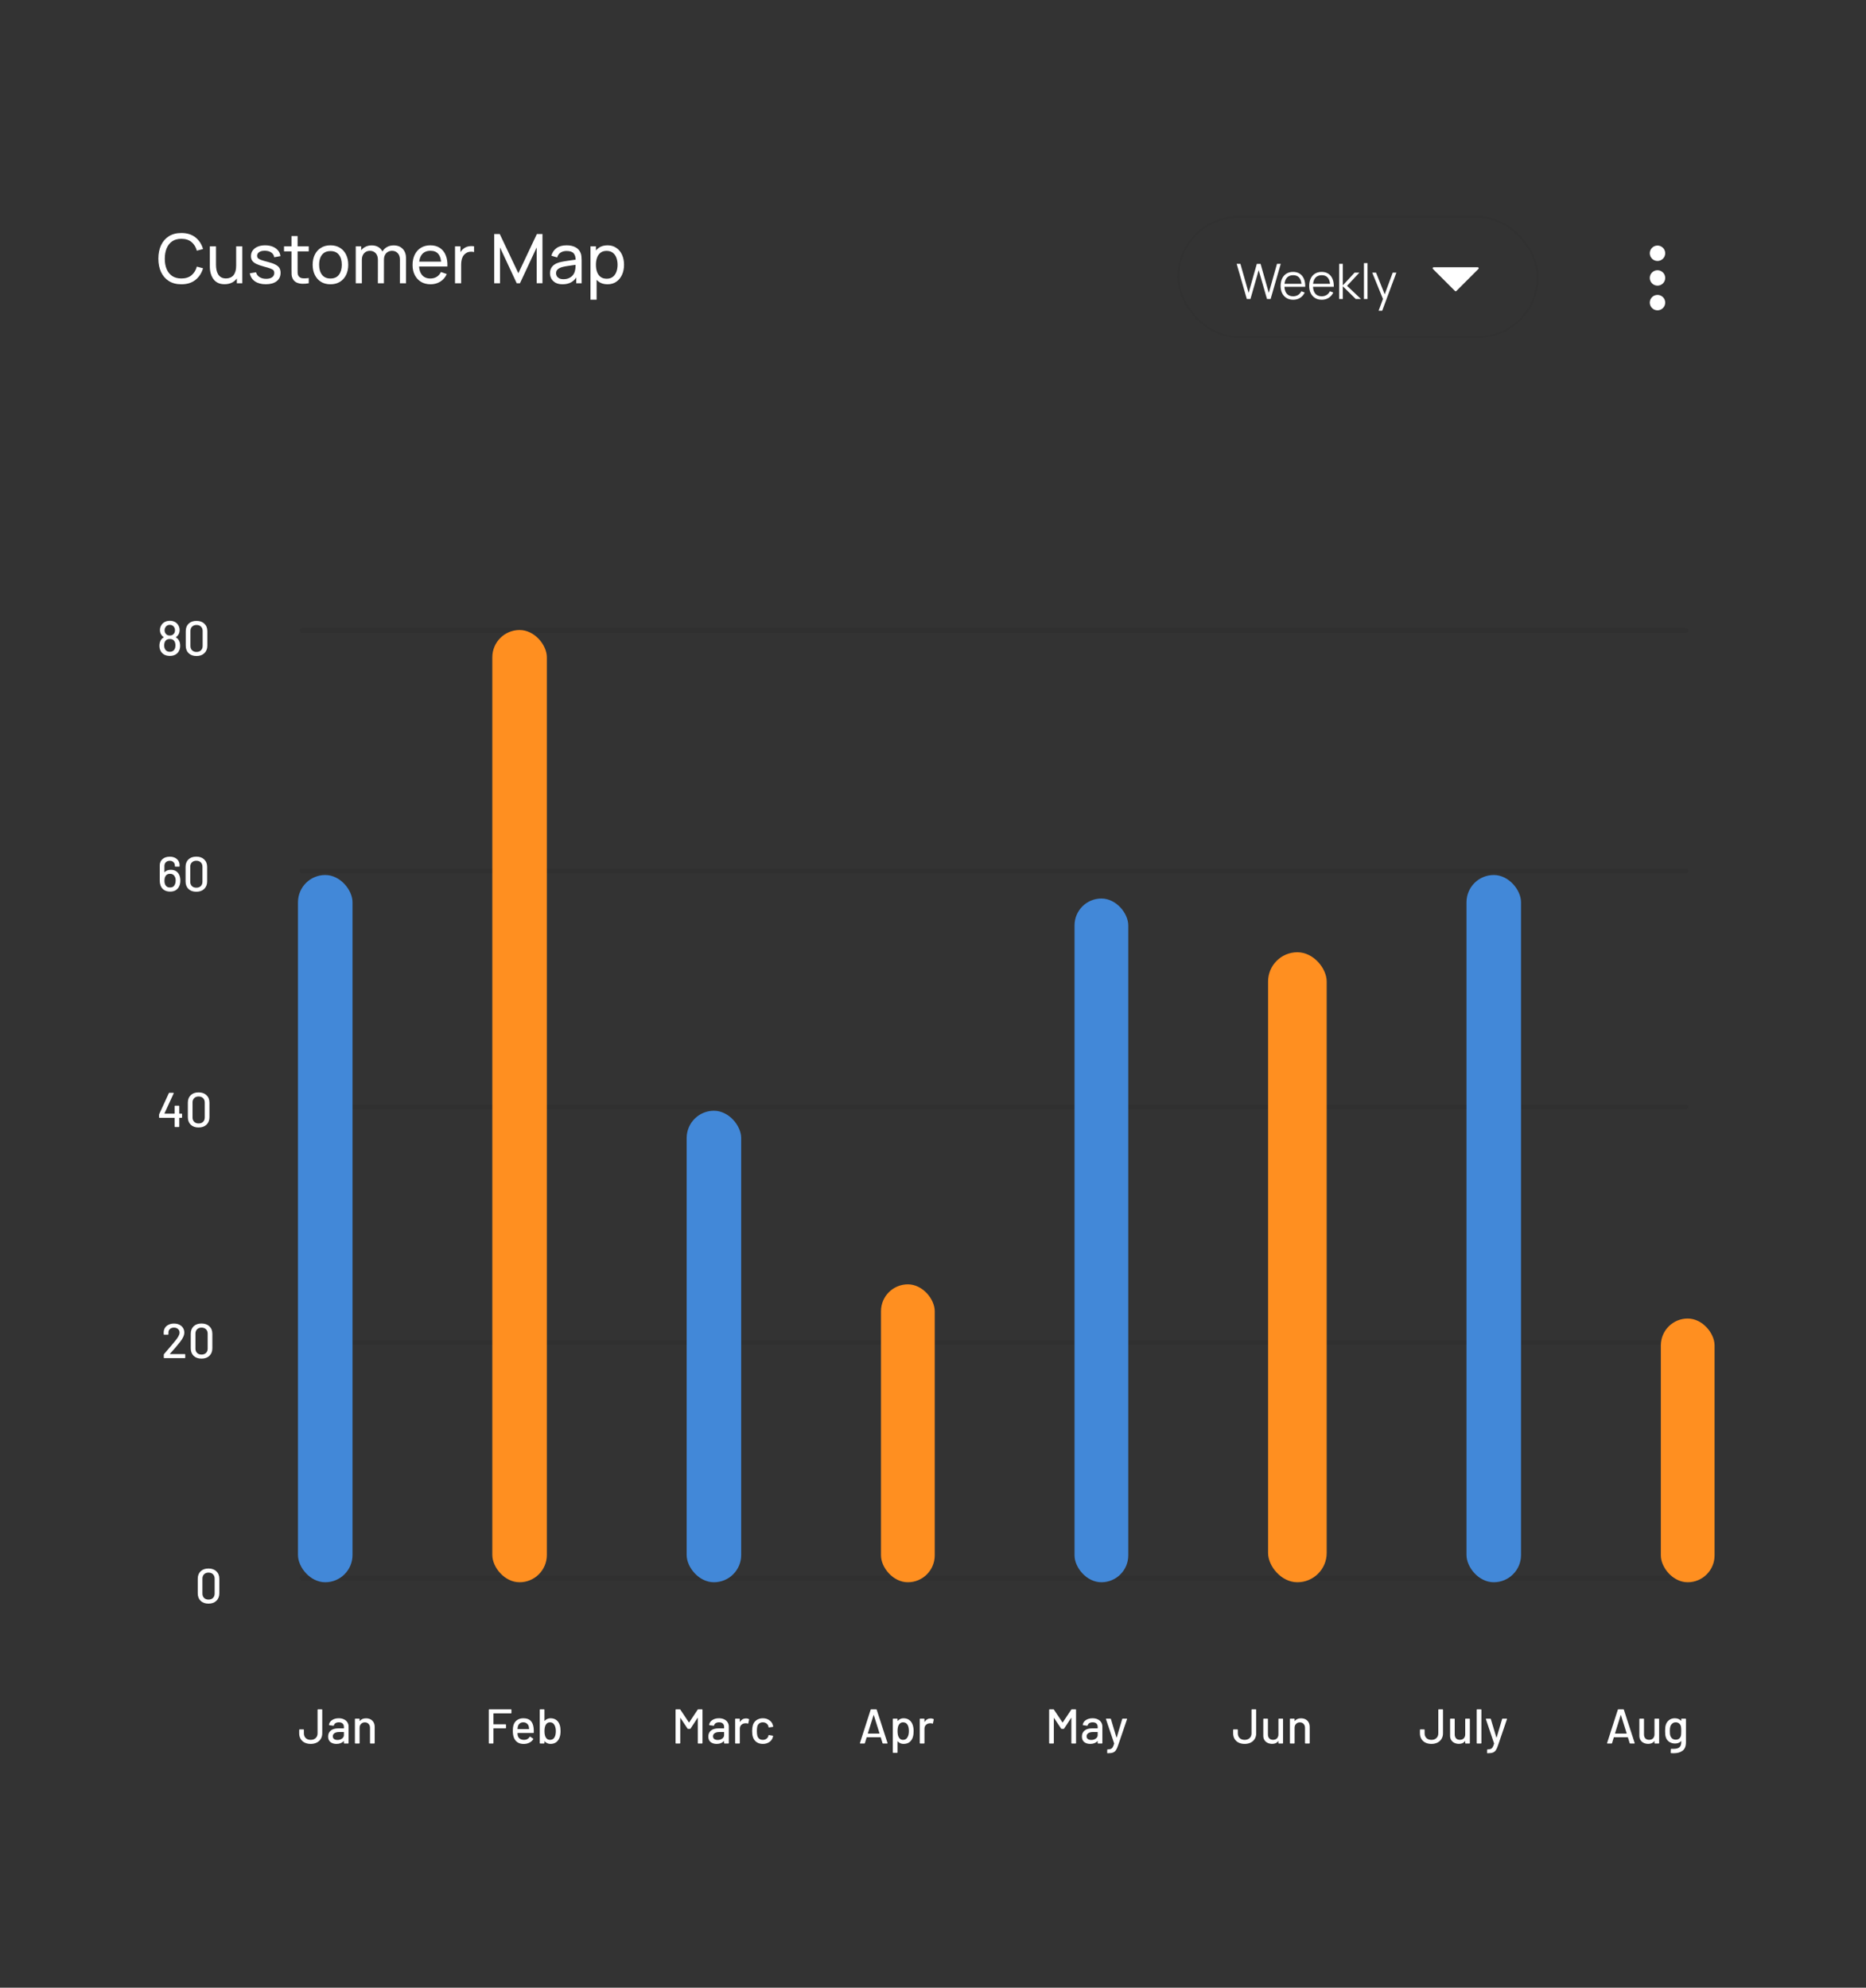 <svg width="382" height="407" viewBox="0 0 382 407" fill="none" xmlns="http://www.w3.org/2000/svg">
<rect x="0" y="0" width="382" height="407" fill="#333333" stroke="none"/>
<path d="M34.782 277.21C34.775 277.223 34.775 277.237 34.782 277.25C34.788 277.257 34.798 277.26 34.812 277.26H37.822C37.888 277.26 37.922 277.293 37.922 277.36V277.99C37.922 278.057 37.888 278.09 37.822 278.09H33.632C33.565 278.09 33.532 278.057 33.532 277.99V277.38C33.532 277.333 33.548 277.293 33.581 277.26C33.808 277 34.328 276.39 35.142 275.43L35.831 274.6C36.452 273.86 36.761 273.287 36.761 272.88C36.761 272.567 36.655 272.317 36.441 272.13C36.235 271.937 35.958 271.84 35.611 271.84C35.265 271.84 34.988 271.937 34.782 272.13C34.575 272.323 34.475 272.577 34.481 272.89V273.19C34.481 273.257 34.448 273.29 34.382 273.29H33.611C33.545 273.29 33.511 273.257 33.511 273.19V272.76C33.525 272.413 33.621 272.107 33.801 271.84C33.988 271.573 34.238 271.37 34.551 271.23C34.865 271.083 35.218 271.01 35.611 271.01C36.038 271.01 36.411 271.09 36.731 271.25C37.051 271.41 37.298 271.63 37.471 271.91C37.645 272.19 37.731 272.507 37.731 272.86C37.731 273.413 37.431 274.067 36.831 274.82C36.565 275.16 36.248 275.543 35.882 275.97C35.515 276.39 35.148 276.803 34.782 277.21ZM41.251 278.19C40.578 278.19 40.041 278 39.641 277.62C39.248 277.233 39.051 276.717 39.051 276.07V273.11C39.051 272.463 39.248 271.95 39.641 271.57C40.041 271.19 40.578 271 41.251 271C41.924 271 42.461 271.19 42.861 271.57C43.268 271.95 43.471 272.463 43.471 273.11V276.07C43.471 276.717 43.268 277.233 42.861 277.62C42.461 278 41.924 278.19 41.251 278.19ZM41.251 277.36C41.638 277.36 41.944 277.25 42.171 277.03C42.398 276.803 42.511 276.503 42.511 276.13V273.07C42.511 272.697 42.398 272.4 42.171 272.18C41.944 271.953 41.638 271.84 41.251 271.84C40.878 271.84 40.578 271.953 40.351 272.18C40.124 272.4 40.011 272.697 40.011 273.07V276.13C40.011 276.503 40.124 276.803 40.351 277.03C40.578 277.25 40.878 277.36 41.251 277.36Z" fill="white"/>
<path d="M42.682 328.355C42.008 328.355 41.472 328.165 41.072 327.785C40.678 327.398 40.482 326.882 40.482 326.235V323.275C40.482 322.628 40.678 322.115 41.072 321.735C41.472 321.355 42.008 321.165 42.682 321.165C43.355 321.165 43.892 321.355 44.292 321.735C44.698 322.115 44.902 322.628 44.902 323.275V326.235C44.902 326.882 44.698 327.398 44.292 327.785C43.892 328.165 43.355 328.355 42.682 328.355ZM42.682 327.525C43.068 327.525 43.375 327.415 43.602 327.195C43.828 326.968 43.942 326.668 43.942 326.295V323.235C43.942 322.862 43.828 322.565 43.602 322.345C43.375 322.118 43.068 322.005 42.682 322.005C42.308 322.005 42.008 322.118 41.782 322.345C41.555 322.565 41.442 322.862 41.442 323.235V326.295C41.442 326.668 41.555 326.968 41.782 327.195C42.008 327.415 42.308 327.525 42.682 327.525Z" fill="white"/>
<path d="M37.173 228.024C37.239 228.024 37.273 228.057 37.273 228.124V228.784C37.273 228.85 37.239 228.884 37.173 228.884H36.743C36.716 228.884 36.703 228.897 36.703 228.924V230.664C36.703 230.73 36.669 230.764 36.603 230.764H35.843C35.776 230.764 35.743 230.73 35.743 230.664V228.924C35.743 228.897 35.73 228.884 35.703 228.884H32.663C32.596 228.884 32.563 228.85 32.563 228.784V228.244C32.563 228.21 32.573 228.17 32.593 228.124L34.563 223.834C34.583 223.787 34.62 223.764 34.673 223.764H35.473C35.506 223.764 35.529 223.777 35.543 223.804C35.563 223.824 35.566 223.85 35.553 223.884L33.673 227.974C33.666 227.987 33.666 228 33.673 228.014C33.679 228.02 33.69 228.024 33.703 228.024H35.703C35.73 228.024 35.743 228.01 35.743 227.984V226.494C35.743 226.427 35.776 226.394 35.843 226.394H36.603C36.669 226.394 36.703 226.427 36.703 226.494V227.984C36.703 228.01 36.716 228.024 36.743 228.024H37.173ZM40.656 230.864C39.983 230.864 39.446 230.674 39.046 230.294C38.653 229.907 38.456 229.39 38.456 228.744V225.784C38.456 225.137 38.653 224.624 39.046 224.244C39.446 223.864 39.983 223.674 40.656 223.674C41.329 223.674 41.866 223.864 42.266 224.244C42.673 224.624 42.876 225.137 42.876 225.784V228.744C42.876 229.39 42.673 229.907 42.266 230.294C41.866 230.674 41.329 230.864 40.656 230.864ZM40.656 230.034C41.043 230.034 41.349 229.924 41.576 229.704C41.803 229.477 41.916 229.177 41.916 228.804V225.744C41.916 225.37 41.803 225.074 41.576 224.854C41.349 224.627 41.043 224.514 40.656 224.514C40.283 224.514 39.983 224.627 39.756 224.854C39.529 225.074 39.416 225.37 39.416 225.744V228.804C39.416 229.177 39.529 229.477 39.756 229.704C39.983 229.924 40.283 230.034 40.656 230.034Z" fill="white"/>
<path d="M36.643 179.042C36.83 179.396 36.923 179.819 36.923 180.312C36.923 180.719 36.856 181.076 36.723 181.382C36.569 181.762 36.33 182.056 36.003 182.262C35.683 182.462 35.293 182.562 34.833 182.562C34.34 182.562 33.919 182.449 33.573 182.222C33.233 181.996 32.993 181.676 32.853 181.262C32.753 180.982 32.703 180.659 32.703 180.292V177.212C32.703 176.666 32.893 176.229 33.273 175.902C33.653 175.576 34.15 175.412 34.763 175.412C35.156 175.412 35.503 175.486 35.803 175.632C36.109 175.779 36.346 175.986 36.513 176.252C36.679 176.512 36.763 176.812 36.763 177.152V177.352C36.763 177.419 36.73 177.452 36.663 177.452H35.903C35.836 177.452 35.803 177.419 35.803 177.352V177.262C35.803 176.962 35.706 176.719 35.513 176.532C35.319 176.346 35.069 176.252 34.763 176.252C34.436 176.252 34.169 176.349 33.963 176.542C33.763 176.736 33.663 176.992 33.663 177.312V178.572C33.663 178.586 33.666 178.596 33.673 178.602C33.686 178.602 33.7 178.596 33.713 178.582C33.999 178.262 34.416 178.102 34.963 178.102C35.749 178.102 36.309 178.416 36.643 179.042ZM35.813 181.082C35.913 180.869 35.963 180.612 35.963 180.312C35.963 179.972 35.903 179.699 35.783 179.492C35.59 179.106 35.263 178.912 34.803 178.912C34.569 178.912 34.37 178.966 34.203 179.072C34.036 179.172 33.91 179.319 33.823 179.512C33.716 179.732 33.663 180.016 33.663 180.362C33.663 180.642 33.706 180.879 33.793 181.072C33.88 181.286 34.01 181.449 34.183 181.562C34.356 181.669 34.566 181.722 34.813 181.722C35.3 181.722 35.633 181.509 35.813 181.082ZM40.187 182.592C39.514 182.592 38.977 182.402 38.577 182.022C38.184 181.636 37.987 181.119 37.987 180.472V177.512C37.987 176.866 38.184 176.352 38.577 175.972C38.977 175.592 39.514 175.402 40.187 175.402C40.861 175.402 41.397 175.592 41.797 175.972C42.204 176.352 42.407 176.866 42.407 177.512V180.472C42.407 181.119 42.204 181.636 41.797 182.022C41.397 182.402 40.861 182.592 40.187 182.592ZM40.187 181.762C40.574 181.762 40.88 181.652 41.107 181.432C41.334 181.206 41.447 180.906 41.447 180.532V177.472C41.447 177.099 41.334 176.802 41.107 176.582C40.88 176.356 40.574 176.242 40.187 176.242C39.814 176.242 39.514 176.356 39.287 176.582C39.06 176.802 38.947 177.099 38.947 177.472V180.532C38.947 180.906 39.06 181.206 39.287 181.432C39.514 181.652 39.814 181.762 40.187 181.762Z" fill="white"/>
<path d="M36.673 131.23C36.813 131.51 36.883 131.843 36.883 132.23C36.883 132.656 36.789 133.03 36.603 133.35C36.443 133.65 36.203 133.883 35.883 134.05C35.569 134.216 35.2 134.3 34.773 134.3C34.346 134.3 33.969 134.216 33.643 134.05C33.316 133.876 33.069 133.63 32.903 133.31C32.723 132.996 32.633 132.633 32.633 132.22C32.633 131.853 32.706 131.516 32.853 131.21C32.999 130.903 33.216 130.673 33.503 130.52C33.536 130.506 33.536 130.49 33.503 130.47C33.289 130.31 33.13 130.143 33.023 129.97C32.836 129.69 32.743 129.37 32.743 129.01C32.743 128.616 32.856 128.256 33.083 127.93C33.249 127.676 33.48 127.476 33.773 127.33C34.073 127.183 34.406 127.11 34.773 127.11C35.146 127.11 35.476 127.183 35.763 127.33C36.05 127.476 36.276 127.676 36.443 127.93C36.663 128.256 36.773 128.616 36.773 129.01C36.773 129.37 36.679 129.696 36.493 129.99C36.373 130.176 36.216 130.336 36.023 130.47C35.989 130.49 35.989 130.506 36.023 130.52C36.303 130.673 36.52 130.91 36.673 131.23ZM33.833 128.5C33.739 128.673 33.693 128.843 33.693 129.01C33.693 129.276 33.756 129.5 33.883 129.68C34.063 129.98 34.356 130.13 34.763 130.13C35.163 130.13 35.459 129.976 35.653 129.67C35.766 129.51 35.823 129.286 35.823 129C35.823 128.813 35.779 128.643 35.693 128.49C35.606 128.323 35.483 128.19 35.323 128.09C35.163 127.99 34.973 127.94 34.753 127.94C34.546 127.94 34.363 127.99 34.203 128.09C34.043 128.19 33.919 128.326 33.833 128.5ZM35.683 133.01C35.836 132.796 35.913 132.51 35.913 132.15C35.913 131.83 35.856 131.566 35.743 131.36C35.556 131.013 35.23 130.84 34.763 130.84C34.309 130.84 33.989 131.003 33.803 131.33C33.676 131.543 33.613 131.82 33.613 132.16C33.613 132.493 33.683 132.766 33.823 132.98C34.016 133.3 34.333 133.46 34.773 133.46C35.186 133.46 35.489 133.31 35.683 133.01ZM40.226 134.32C39.553 134.32 39.016 134.13 38.616 133.75C38.223 133.363 38.026 132.846 38.026 132.2V129.24C38.026 128.593 38.223 128.08 38.616 127.7C39.016 127.32 39.553 127.13 40.226 127.13C40.9 127.13 41.436 127.32 41.836 127.7C42.243 128.08 42.446 128.593 42.446 129.24V132.2C42.446 132.846 42.243 133.363 41.836 133.75C41.436 134.13 40.9 134.32 40.226 134.32ZM40.226 133.49C40.613 133.49 40.92 133.38 41.146 133.16C41.373 132.933 41.486 132.633 41.486 132.26V129.2C41.486 128.826 41.373 128.53 41.146 128.31C40.92 128.083 40.613 127.97 40.226 127.97C39.853 127.97 39.553 128.083 39.326 128.31C39.1 128.53 38.986 128.826 38.986 129.2V132.26C38.986 132.633 39.1 132.933 39.326 133.16C39.553 133.38 39.853 133.49 40.226 133.49Z" fill="white"/>
<path d="M63.61 357.08C63.137 357.08 62.72 356.99 62.36 356.81C62.007 356.63 61.733 356.377 61.54 356.05C61.347 355.723 61.25 355.347 61.25 354.92V354.21C61.25 354.143 61.283 354.11 61.35 354.11H62.11C62.177 354.11 62.21 354.143 62.21 354.21V354.92C62.21 355.32 62.337 355.643 62.59 355.89C62.843 356.13 63.183 356.25 63.61 356.25C64.023 356.25 64.36 356.13 64.62 355.89C64.88 355.643 65.01 355.32 65.01 354.92V350.1C65.01 350.033 65.043 350 65.11 350H65.87C65.937 350 65.97 350.033 65.97 350.1V354.92C65.97 355.347 65.87 355.723 65.67 356.05C65.477 356.377 65.2 356.63 64.84 356.81C64.48 356.99 64.07 357.08 63.61 357.08ZM69.351 351.83C69.758 351.83 70.111 351.903 70.411 352.05C70.718 352.19 70.951 352.39 71.111 352.65C71.278 352.903 71.361 353.193 71.361 353.52V356.9C71.361 356.967 71.328 357 71.261 357H70.501C70.434 357 70.401 356.967 70.401 356.9V356.54C70.401 356.507 70.384 356.5 70.351 356.52C70.178 356.7 69.964 356.84 69.711 356.94C69.464 357.033 69.188 357.08 68.881 357.08C68.388 357.08 67.978 356.957 67.651 356.71C67.331 356.457 67.171 356.077 67.171 355.57C67.171 355.05 67.351 354.643 67.711 354.35C68.078 354.05 68.588 353.9 69.241 353.9H70.361C70.388 353.9 70.401 353.887 70.401 353.86V353.59C70.401 353.297 70.314 353.07 70.141 352.91C69.974 352.743 69.718 352.66 69.371 352.66C69.091 352.66 68.861 352.717 68.681 352.83C68.508 352.937 68.401 353.083 68.361 353.27C68.341 353.337 68.301 353.367 68.241 353.36L67.431 353.25C67.364 353.237 67.334 353.21 67.341 353.17C67.394 352.777 67.604 352.457 67.971 352.21C68.338 351.957 68.798 351.83 69.351 351.83ZM69.091 356.27C69.444 356.27 69.751 356.177 70.011 355.99C70.271 355.803 70.401 355.567 70.401 355.28V354.69C70.401 354.663 70.388 354.65 70.361 354.65H69.421C69.028 354.65 68.714 354.727 68.481 354.88C68.248 355.033 68.131 355.247 68.131 355.52C68.131 355.767 68.218 355.953 68.391 356.08C68.571 356.207 68.804 356.27 69.091 356.27ZM74.927 351.84C75.474 351.84 75.907 352 76.227 352.32C76.547 352.633 76.707 353.06 76.707 353.6V356.9C76.707 356.967 76.674 357 76.607 357H75.847C75.78 357 75.747 356.967 75.747 356.9V353.79C75.747 353.457 75.65 353.187 75.457 352.98C75.264 352.773 75.007 352.67 74.687 352.67C74.374 352.67 74.117 352.773 73.917 352.98C73.717 353.187 73.617 353.453 73.617 353.78V356.9C73.617 356.967 73.584 357 73.517 357H72.757C72.69 357 72.657 356.967 72.657 356.9V352.01C72.657 351.943 72.69 351.91 72.757 351.91H73.517C73.584 351.91 73.617 351.943 73.617 352.01V352.37C73.617 352.383 73.62 352.393 73.627 352.4C73.64 352.407 73.65 352.403 73.657 352.39C73.944 352.023 74.367 351.84 74.927 351.84Z" fill="white"/>
<path d="M104.699 350.73C104.699 350.797 104.665 350.83 104.599 350.83H101.059C101.032 350.83 101.019 350.843 101.019 350.87V353.02C101.019 353.047 101.032 353.06 101.059 353.06H103.489C103.555 353.06 103.589 353.093 103.589 353.16V353.79C103.589 353.857 103.555 353.89 103.489 353.89H101.059C101.032 353.89 101.019 353.903 101.019 353.93V356.9C101.019 356.967 100.985 357 100.919 357H100.159C100.092 357 100.059 356.967 100.059 356.9V350.1C100.059 350.033 100.092 350 100.159 350H104.599C104.665 350 104.699 350.033 104.699 350.1V350.73ZM109.244 353.82C109.271 354.093 109.281 354.4 109.274 354.74C109.274 354.807 109.241 354.84 109.174 354.84H105.984C105.958 354.84 105.944 354.853 105.944 354.88C105.944 355.107 105.964 355.28 106.004 355.4C106.078 355.667 106.224 355.877 106.444 356.03C106.671 356.177 106.954 356.25 107.294 356.25C107.788 356.25 108.168 356.047 108.434 355.64C108.468 355.573 108.511 355.563 108.564 355.61L109.134 355.99C109.181 356.03 109.191 356.073 109.164 356.12C108.978 356.42 108.711 356.657 108.364 356.83C108.024 357.003 107.638 357.09 107.204 357.09C106.718 357.09 106.308 356.983 105.974 356.77C105.641 356.557 105.391 356.253 105.224 355.86C105.064 355.467 104.984 354.99 104.984 354.43C104.984 353.943 105.021 353.573 105.094 353.32C105.214 352.86 105.454 352.497 105.814 352.23C106.174 351.963 106.611 351.83 107.124 351.83C107.798 351.83 108.301 352 108.634 352.34C108.968 352.673 109.171 353.167 109.244 353.82ZM107.124 352.66C106.838 352.66 106.601 352.733 106.414 352.88C106.228 353.02 106.101 353.21 106.034 353.45C105.988 353.597 105.958 353.783 105.944 354.01C105.944 354.037 105.958 354.05 105.984 354.05H108.274C108.301 354.05 108.314 354.037 108.314 354.01C108.301 353.79 108.281 353.627 108.254 353.52C108.188 353.26 108.054 353.053 107.854 352.9C107.661 352.74 107.418 352.66 107.124 352.66ZM114.596 353.23C114.702 353.57 114.756 353.973 114.756 354.44C114.756 354.94 114.692 355.367 114.566 355.72C114.419 356.153 114.186 356.49 113.866 356.73C113.552 356.963 113.156 357.08 112.676 357.08C112.442 357.08 112.226 357.033 112.026 356.94C111.826 356.847 111.652 356.717 111.506 356.55C111.492 356.537 111.479 356.533 111.466 356.54C111.459 356.547 111.456 356.557 111.456 356.57V356.9C111.456 356.967 111.422 357 111.356 357H110.596C110.529 357 110.496 356.967 110.496 356.9V350.1C110.496 350.033 110.529 350 110.596 350H111.356C111.422 350 111.456 350.033 111.456 350.1V352.33C111.456 352.343 111.459 352.353 111.466 352.36C111.479 352.367 111.492 352.363 111.506 352.35C111.652 352.183 111.826 352.057 112.026 351.97C112.232 351.877 112.449 351.83 112.676 351.83C113.176 351.83 113.586 351.953 113.906 352.2C114.226 352.447 114.456 352.79 114.596 353.23ZM113.536 355.7C113.702 355.387 113.786 354.973 113.786 354.46C113.786 353.913 113.679 353.473 113.466 353.14C113.272 352.82 112.976 352.66 112.576 352.66C112.202 352.66 111.919 352.83 111.726 353.17C111.552 353.477 111.466 353.903 111.466 354.45C111.466 354.997 111.546 355.417 111.706 355.71C111.906 356.07 112.199 356.25 112.586 356.25C113.026 356.25 113.342 356.067 113.536 355.7Z" fill="white"/>
<path d="M142.828 350.06C142.861 350.02 142.901 350 142.948 350H143.708C143.774 350 143.808 350.033 143.808 350.1V356.9C143.808 356.967 143.774 357 143.708 357H142.948C142.881 357 142.848 356.967 142.848 356.9V351.78C142.848 351.76 142.841 351.747 142.828 351.74C142.814 351.733 142.804 351.74 142.798 351.76L141.368 353.94C141.341 353.98 141.301 354 141.248 354H140.868C140.821 354 140.781 353.98 140.748 353.94L139.308 351.78C139.301 351.76 139.291 351.753 139.278 351.76C139.264 351.767 139.258 351.78 139.258 351.8V356.9C139.258 356.967 139.224 357 139.158 357H138.398C138.331 357 138.298 356.967 138.298 356.9V350.1C138.298 350.033 138.331 350 138.398 350H139.158C139.211 350 139.251 350.02 139.278 350.06L141.028 352.68C141.034 352.687 141.044 352.69 141.058 352.69C141.071 352.69 141.081 352.687 141.088 352.68L142.828 350.06ZM147.186 351.83C147.593 351.83 147.946 351.903 148.246 352.05C148.553 352.19 148.786 352.39 148.946 352.65C149.113 352.903 149.196 353.193 149.196 353.52V356.9C149.196 356.967 149.163 357 149.096 357H148.336C148.27 357 148.236 356.967 148.236 356.9V356.54C148.236 356.507 148.22 356.5 148.186 356.52C148.013 356.7 147.8 356.84 147.546 356.94C147.3 357.033 147.023 357.08 146.716 357.08C146.223 357.08 145.813 356.957 145.486 356.71C145.166 356.457 145.006 356.077 145.006 355.57C145.006 355.05 145.186 354.643 145.546 354.35C145.913 354.05 146.423 353.9 147.076 353.9H148.196C148.223 353.9 148.236 353.887 148.236 353.86V353.59C148.236 353.297 148.15 353.07 147.976 352.91C147.81 352.743 147.553 352.66 147.206 352.66C146.926 352.66 146.696 352.717 146.516 352.83C146.343 352.937 146.236 353.083 146.196 353.27C146.176 353.337 146.136 353.367 146.076 353.36L145.266 353.25C145.2 353.237 145.17 353.21 145.176 353.17C145.23 352.777 145.44 352.457 145.806 352.21C146.173 351.957 146.633 351.83 147.186 351.83ZM146.926 356.27C147.28 356.27 147.586 356.177 147.846 355.99C148.106 355.803 148.236 355.567 148.236 355.28V354.69C148.236 354.663 148.223 354.65 148.196 354.65H147.256C146.863 354.65 146.55 354.727 146.316 354.88C146.083 355.033 145.966 355.247 145.966 355.52C145.966 355.767 146.053 355.953 146.226 356.08C146.406 356.207 146.64 356.27 146.926 356.27ZM152.722 351.86C152.936 351.86 153.129 351.903 153.302 351.99C153.349 352.01 153.366 352.05 153.352 352.11L153.192 352.86C153.186 352.92 153.146 352.94 153.072 352.92C152.959 352.873 152.826 352.85 152.672 352.85L152.532 352.86C152.219 352.873 151.959 352.983 151.752 353.19C151.552 353.39 151.452 353.653 151.452 353.98V356.9C151.452 356.967 151.419 357 151.352 357H150.592C150.526 357 150.492 356.967 150.492 356.9V352.01C150.492 351.943 150.526 351.91 150.592 351.91H151.352C151.419 351.91 151.452 351.943 151.452 352.01V352.54C151.452 352.56 151.456 352.573 151.462 352.58C151.476 352.58 151.486 352.573 151.492 352.56C151.792 352.093 152.202 351.86 152.722 351.86ZM156.165 357.08C155.658 357.08 155.225 356.953 154.865 356.7C154.505 356.44 154.258 356.09 154.125 355.65C154.025 355.343 153.975 354.94 153.975 354.44C153.975 353.98 154.025 353.577 154.125 353.23C154.258 352.803 154.505 352.463 154.865 352.21C155.232 351.957 155.665 351.83 156.165 351.83C156.665 351.83 157.102 351.957 157.475 352.21C157.848 352.463 158.092 352.783 158.205 353.17C158.245 353.277 158.272 353.387 158.285 353.5C158.285 353.553 158.255 353.587 158.195 353.6L157.445 353.71H157.425C157.378 353.71 157.345 353.68 157.325 353.62L157.295 353.46C157.242 353.233 157.112 353.043 156.905 352.89C156.698 352.737 156.448 352.66 156.155 352.66C155.868 352.66 155.625 352.737 155.425 352.89C155.225 353.043 155.095 353.247 155.035 353.5C154.975 353.74 154.945 354.057 154.945 354.45C154.945 354.837 154.975 355.15 155.035 355.39C155.102 355.657 155.232 355.867 155.425 356.02C155.625 356.173 155.868 356.25 156.155 356.25C156.448 356.25 156.698 356.173 156.905 356.02C157.118 355.867 157.252 355.667 157.305 355.42C157.312 355.413 157.312 355.407 157.305 355.4C157.305 355.387 157.308 355.377 157.315 355.37V355.33C157.335 355.277 157.372 355.257 157.425 355.27L158.175 355.39C158.228 355.403 158.255 355.43 158.255 355.47V355.51C158.255 355.57 158.238 355.643 158.205 355.73C158.092 356.137 157.848 356.463 157.475 356.71C157.102 356.957 156.665 357.08 156.165 357.08Z" fill="white"/>
<path d="M180.787 357C180.727 357 180.687 356.973 180.667 356.92L180.307 355.75C180.3 355.73 180.287 355.72 180.267 355.72H177.457C177.437 355.72 177.423 355.73 177.417 355.75L177.057 356.92C177.037 356.973 176.997 357 176.937 357H176.127C176.053 357 176.027 356.963 176.047 356.89L178.237 350.08C178.257 350.027 178.297 350 178.357 350H179.357C179.417 350 179.457 350.027 179.477 350.08L181.687 356.89L181.697 356.93C181.697 356.977 181.667 357 181.607 357H180.787ZM177.667 354.91C177.66 354.923 177.66 354.937 177.667 354.95C177.68 354.957 177.693 354.96 177.707 354.96H180.007C180.02 354.96 180.03 354.957 180.037 354.95C180.05 354.937 180.053 354.923 180.047 354.91L178.887 351.2C178.88 351.187 178.87 351.18 178.857 351.18C178.843 351.18 178.833 351.187 178.827 351.2L177.667 354.91ZM186.845 353.19C186.972 353.55 187.035 353.977 187.035 354.47C187.035 354.937 186.982 355.34 186.875 355.68C186.735 356.127 186.505 356.473 186.185 356.72C185.865 356.96 185.455 357.08 184.955 357.08C184.729 357.08 184.512 357.037 184.305 356.95C184.105 356.857 183.932 356.727 183.785 356.56C183.772 356.547 183.759 356.543 183.745 356.55C183.739 356.557 183.735 356.567 183.735 356.58V358.81C183.735 358.877 183.702 358.91 183.635 358.91H182.875C182.809 358.91 182.775 358.877 182.775 358.81V352.01C182.775 351.943 182.809 351.91 182.875 351.91H183.635C183.702 351.91 183.735 351.943 183.735 352.01V352.34C183.735 352.353 183.739 352.363 183.745 352.37C183.759 352.377 183.772 352.373 183.785 352.36C183.932 352.193 184.105 352.063 184.305 351.97C184.505 351.877 184.722 351.83 184.955 351.83C185.435 351.83 185.832 351.95 186.145 352.19C186.465 352.423 186.699 352.757 186.845 353.19ZM185.745 355.77C185.959 355.45 186.065 355.01 186.065 354.45C186.065 353.937 185.982 353.523 185.815 353.21C185.622 352.843 185.305 352.66 184.865 352.66C184.479 352.66 184.185 352.84 183.985 353.2C183.825 353.487 183.745 353.907 183.745 354.46C183.745 355.02 183.832 355.447 184.005 355.74C184.199 356.08 184.482 356.25 184.855 356.25C185.255 356.25 185.552 356.09 185.745 355.77ZM190.522 351.86C190.735 351.86 190.928 351.903 191.102 351.99C191.148 352.01 191.165 352.05 191.152 352.11L190.992 352.86C190.985 352.92 190.945 352.94 190.872 352.92C190.758 352.873 190.625 352.85 190.472 352.85L190.332 352.86C190.018 352.873 189.758 352.983 189.552 353.19C189.352 353.39 189.252 353.653 189.252 353.98V356.9C189.252 356.967 189.218 357 189.152 357H188.392C188.325 357 188.292 356.967 188.292 356.9V352.01C188.292 351.943 188.325 351.91 188.392 351.91H189.152C189.218 351.91 189.252 351.943 189.252 352.01V352.54C189.252 352.56 189.255 352.573 189.262 352.58C189.275 352.58 189.285 352.573 189.292 352.56C189.592 352.093 190.002 351.86 190.522 351.86Z" fill="white"/>
<path d="M219.306 350.06C219.339 350.02 219.379 350 219.426 350H220.186C220.252 350 220.286 350.033 220.286 350.1V356.9C220.286 356.967 220.252 357 220.186 357H219.426C219.359 357 219.326 356.967 219.326 356.9V351.78C219.326 351.76 219.319 351.747 219.306 351.74C219.292 351.733 219.282 351.74 219.276 351.76L217.846 353.94C217.819 353.98 217.779 354 217.726 354H217.346C217.299 354 217.259 353.98 217.226 353.94L215.786 351.78C215.779 351.76 215.769 351.753 215.756 351.76C215.742 351.767 215.736 351.78 215.736 351.8V356.9C215.736 356.967 215.702 357 215.636 357H214.876C214.809 357 214.776 356.967 214.776 356.9V350.1C214.776 350.033 214.809 350 214.876 350H215.636C215.689 350 215.729 350.02 215.756 350.06L217.506 352.68C217.512 352.687 217.522 352.69 217.536 352.69C217.549 352.69 217.559 352.687 217.566 352.68L219.306 350.06ZM223.664 351.83C224.071 351.83 224.424 351.903 224.724 352.05C225.031 352.19 225.264 352.39 225.424 352.65C225.591 352.903 225.674 353.193 225.674 353.52V356.9C225.674 356.967 225.641 357 225.574 357H224.814C224.747 357 224.714 356.967 224.714 356.9V356.54C224.714 356.507 224.697 356.5 224.664 356.52C224.491 356.7 224.277 356.84 224.024 356.94C223.777 357.033 223.501 357.08 223.194 357.08C222.701 357.08 222.291 356.957 221.964 356.71C221.644 356.457 221.484 356.077 221.484 355.57C221.484 355.05 221.664 354.643 222.024 354.35C222.391 354.05 222.901 353.9 223.554 353.9H224.674C224.701 353.9 224.714 353.887 224.714 353.86V353.59C224.714 353.297 224.627 353.07 224.454 352.91C224.287 352.743 224.031 352.66 223.684 352.66C223.404 352.66 223.174 352.717 222.994 352.83C222.821 352.937 222.714 353.083 222.674 353.27C222.654 353.337 222.614 353.367 222.554 353.36L221.744 353.25C221.677 353.237 221.647 353.21 221.654 353.17C221.707 352.777 221.917 352.457 222.284 352.21C222.651 351.957 223.111 351.83 223.664 351.83ZM223.404 356.27C223.757 356.27 224.064 356.177 224.324 355.99C224.584 355.803 224.714 355.567 224.714 355.28V354.69C224.714 354.663 224.701 354.65 224.674 354.65H223.734C223.341 354.65 223.027 354.727 222.794 354.88C222.561 355.033 222.444 355.247 222.444 355.52C222.444 355.767 222.531 355.953 222.704 356.08C222.884 356.207 223.117 356.27 223.404 356.27ZM226.732 358.99C226.685 358.99 226.662 358.957 226.662 358.89V358.3C226.662 358.233 226.695 358.2 226.762 358.2H226.782C227.049 358.193 227.259 358.16 227.412 358.1C227.565 358.04 227.692 357.927 227.792 357.76C227.892 357.6 227.989 357.357 228.082 357.03C228.089 357.023 228.089 357.013 228.082 357C228.082 356.98 228.082 356.97 228.082 356.97L226.412 352.02L226.402 351.98C226.402 351.933 226.432 351.91 226.492 351.91H227.302C227.362 351.91 227.402 351.937 227.422 351.99L228.552 355.76C228.559 355.773 228.569 355.78 228.582 355.78C228.595 355.78 228.605 355.773 228.612 355.76L229.732 351.99C229.752 351.937 229.792 351.91 229.852 351.91H230.642C230.715 351.91 230.742 351.947 230.722 352.02L228.902 357.35C228.749 357.81 228.595 358.15 228.442 358.37C228.289 358.597 228.089 358.757 227.842 358.85C227.595 358.943 227.249 358.99 226.802 358.99H226.732Z" fill="white"/>
<path d="M254.804 357.08C254.331 357.08 253.914 356.99 253.554 356.81C253.201 356.63 252.928 356.377 252.734 356.05C252.541 355.723 252.444 355.347 252.444 354.92V354.21C252.444 354.143 252.478 354.11 252.544 354.11H253.304C253.371 354.11 253.404 354.143 253.404 354.21V354.92C253.404 355.32 253.531 355.643 253.784 355.89C254.038 356.13 254.378 356.25 254.804 356.25C255.218 356.25 255.554 356.13 255.814 355.89C256.074 355.643 256.204 355.32 256.204 354.92V350.1C256.204 350.033 256.238 350 256.304 350H257.064C257.131 350 257.164 350.033 257.164 350.1V354.92C257.164 355.347 257.064 355.723 256.864 356.05C256.671 356.377 256.394 356.63 256.034 356.81C255.674 356.99 255.264 357.08 254.804 357.08ZM261.715 352.01C261.715 351.943 261.749 351.91 261.815 351.91H262.565C262.632 351.91 262.665 351.943 262.665 352.01V356.9C262.665 356.967 262.632 357 262.565 357H261.815C261.749 357 261.715 356.967 261.715 356.9V356.53C261.715 356.517 261.709 356.51 261.695 356.51C261.689 356.503 261.679 356.507 261.665 356.52C261.399 356.887 260.989 357.07 260.435 357.07C260.109 357.07 259.805 357.007 259.525 356.88C259.252 356.753 259.032 356.567 258.865 356.32C258.699 356.073 258.615 355.773 258.615 355.42V352.01C258.615 351.943 258.649 351.91 258.715 351.91H259.465C259.532 351.91 259.565 351.943 259.565 352.01V355.12C259.565 355.467 259.655 355.74 259.835 355.94C260.022 356.14 260.282 356.24 260.615 356.24C260.949 356.24 261.215 356.14 261.415 355.94C261.615 355.733 261.715 355.46 261.715 355.12V352.01ZM266.336 351.84C266.883 351.84 267.316 352 267.636 352.32C267.956 352.633 268.116 353.06 268.116 353.6V356.9C268.116 356.967 268.083 357 268.016 357H267.256C267.19 357 267.156 356.967 267.156 356.9V353.79C267.156 353.457 267.06 353.187 266.866 352.98C266.673 352.773 266.416 352.67 266.096 352.67C265.783 352.67 265.526 352.773 265.326 352.98C265.126 353.187 265.026 353.453 265.026 353.78V356.9C265.026 356.967 264.993 357 264.926 357H264.166C264.1 357 264.066 356.967 264.066 356.9V352.01C264.066 351.943 264.1 351.91 264.166 351.91H264.926C264.993 351.91 265.026 351.943 265.026 352.01V352.37C265.026 352.383 265.03 352.393 265.036 352.4C265.05 352.407 265.06 352.403 265.066 352.39C265.353 352.023 265.776 351.84 266.336 351.84Z" fill="white"/>
<path d="M293.043 357.08C292.57 357.08 292.153 356.99 291.793 356.81C291.44 356.63 291.166 356.377 290.973 356.05C290.78 355.723 290.683 355.347 290.683 354.92V354.21C290.683 354.143 290.716 354.11 290.783 354.11H291.543C291.61 354.11 291.643 354.143 291.643 354.21V354.92C291.643 355.32 291.77 355.643 292.023 355.89C292.276 356.13 292.616 356.25 293.043 356.25C293.456 356.25 293.793 356.13 294.053 355.89C294.313 355.643 294.443 355.32 294.443 354.92V350.1C294.443 350.033 294.476 350 294.543 350H295.303C295.37 350 295.403 350.033 295.403 350.1V354.92C295.403 355.347 295.303 355.723 295.103 356.05C294.91 356.377 294.633 356.63 294.273 356.81C293.913 356.99 293.503 357.08 293.043 357.08ZM299.954 352.01C299.954 351.943 299.987 351.91 300.054 351.91H300.804C300.871 351.91 300.904 351.943 300.904 352.01V356.9C300.904 356.967 300.871 357 300.804 357H300.054C299.987 357 299.954 356.967 299.954 356.9V356.53C299.954 356.517 299.947 356.51 299.934 356.51C299.927 356.503 299.917 356.507 299.904 356.52C299.637 356.887 299.227 357.07 298.674 357.07C298.347 357.07 298.044 357.007 297.764 356.88C297.491 356.753 297.271 356.567 297.104 356.32C296.937 356.073 296.854 355.773 296.854 355.42V352.01C296.854 351.943 296.887 351.91 296.954 351.91H297.704C297.771 351.91 297.804 351.943 297.804 352.01V355.12C297.804 355.467 297.894 355.74 298.074 355.94C298.261 356.14 298.521 356.24 298.854 356.24C299.187 356.24 299.454 356.14 299.654 355.94C299.854 355.733 299.954 355.46 299.954 355.12V352.01ZM302.405 357C302.338 357 302.305 356.967 302.305 356.9V350.1C302.305 350.033 302.338 350 302.405 350H303.165C303.232 350 303.265 350.033 303.265 350.1V356.9C303.265 356.967 303.232 357 303.165 357H302.405ZM304.508 358.99C304.462 358.99 304.438 358.957 304.438 358.89V358.3C304.438 358.233 304.472 358.2 304.538 358.2H304.558C304.825 358.193 305.035 358.16 305.188 358.1C305.342 358.04 305.468 357.927 305.568 357.76C305.668 357.6 305.765 357.357 305.858 357.03C305.865 357.023 305.865 357.013 305.858 357C305.858 356.98 305.858 356.97 305.858 356.97L304.188 352.02L304.178 351.98C304.178 351.933 304.208 351.91 304.268 351.91H305.078C305.138 351.91 305.178 351.937 305.198 351.99L306.328 355.76C306.335 355.773 306.345 355.78 306.358 355.78C306.372 355.78 306.382 355.773 306.388 355.76L307.508 351.99C307.528 351.937 307.568 351.91 307.628 351.91H308.418C308.492 351.91 308.518 351.947 308.498 352.02L306.678 357.35C306.525 357.81 306.372 358.15 306.218 358.37C306.065 358.597 305.865 358.757 305.618 358.85C305.372 358.943 305.025 358.99 304.578 358.99H304.508Z" fill="white"/>
<path d="M333.742 357C333.682 357 333.642 356.973 333.622 356.92L333.262 355.75C333.255 355.73 333.242 355.72 333.222 355.72H330.412C330.392 355.72 330.379 355.73 330.372 355.75L330.012 356.92C329.992 356.973 329.952 357 329.892 357H329.082C329.009 357 328.982 356.963 329.002 356.89L331.192 350.08C331.212 350.027 331.252 350 331.312 350H332.312C332.372 350 332.412 350.027 332.432 350.08L334.642 356.89L334.652 356.93C334.652 356.977 334.622 357 334.562 357H333.742ZM330.622 354.91C330.615 354.923 330.615 354.937 330.622 354.95C330.635 354.957 330.649 354.96 330.662 354.96H332.962C332.975 354.96 332.985 354.957 332.992 354.95C333.005 354.937 333.009 354.923 333.002 354.91L331.842 351.2C331.835 351.187 331.825 351.18 331.812 351.18C331.799 351.18 331.789 351.187 331.782 351.2L330.622 354.91ZM338.701 352.01C338.701 351.943 338.734 351.91 338.801 351.91H339.551C339.618 351.91 339.651 351.943 339.651 352.01V356.9C339.651 356.967 339.618 357 339.551 357H338.801C338.734 357 338.701 356.967 338.701 356.9V356.53C338.701 356.517 338.694 356.51 338.681 356.51C338.674 356.503 338.664 356.507 338.651 356.52C338.384 356.887 337.974 357.07 337.421 357.07C337.094 357.07 336.791 357.007 336.511 356.88C336.238 356.753 336.018 356.567 335.851 356.32C335.684 356.073 335.601 355.773 335.601 355.42V352.01C335.601 351.943 335.634 351.91 335.701 351.91H336.451C336.518 351.91 336.551 351.943 336.551 352.01V355.12C336.551 355.467 336.641 355.74 336.821 355.94C337.008 356.14 337.268 356.24 337.601 356.24C337.934 356.24 338.201 356.14 338.401 355.94C338.601 355.733 338.701 355.46 338.701 355.12V352.01ZM344.182 352.01C344.182 351.943 344.215 351.91 344.282 351.91H345.042C345.108 351.91 345.142 351.943 345.142 352.01V356.74C345.142 357.547 344.912 358.123 344.452 358.47C343.998 358.817 343.388 358.99 342.622 358.99C342.515 358.99 342.348 358.983 342.122 358.97C342.055 358.963 342.022 358.927 342.022 358.86L342.052 358.17C342.052 358.143 342.062 358.12 342.082 358.1C342.102 358.08 342.128 358.073 342.162 358.08C342.255 358.087 342.392 358.09 342.572 358.09C343.138 358.09 343.548 357.983 343.802 357.77C344.055 357.563 344.182 357.21 344.182 356.71V356.53C344.182 356.517 344.175 356.507 344.162 356.5C344.155 356.493 344.145 356.497 344.132 356.51C343.852 356.837 343.442 357 342.902 357C342.468 357 342.075 356.887 341.722 356.66C341.375 356.433 341.135 356.1 341.002 355.66C340.915 355.367 340.872 354.96 340.872 354.44C340.872 353.887 340.922 353.46 341.022 353.16C341.148 352.76 341.372 352.44 341.692 352.2C342.018 351.953 342.402 351.83 342.842 351.83C343.388 351.83 343.818 351.997 344.132 352.33C344.145 352.343 344.155 352.35 344.162 352.35C344.175 352.343 344.182 352.333 344.182 352.32V352.01ZM344.122 355.37C344.142 355.263 344.155 355.15 344.162 355.03C344.175 354.91 344.182 354.71 344.182 354.43C344.182 354.15 344.175 353.953 344.162 353.84C344.155 353.72 344.138 353.607 344.112 353.5C344.058 353.253 343.938 353.053 343.752 352.9C343.565 352.74 343.332 352.66 343.052 352.66C342.772 352.66 342.538 352.74 342.352 352.9C342.165 353.053 342.032 353.253 341.952 353.5C341.878 353.7 341.842 354.01 341.842 354.43C341.842 354.89 341.875 355.203 341.942 355.37C342.008 355.617 342.138 355.82 342.332 355.98C342.532 356.133 342.772 356.21 343.052 356.21C343.345 356.21 343.582 356.133 343.762 355.98C343.948 355.82 344.068 355.617 344.122 355.37Z" fill="white"/>
<rect x="61.331" y="128.632" width="284.251" height="0.947" rx="0.473" fill="black" fill-opacity="0.06"/>
<rect x="61.331" y="177.851" width="284.251" height="0.947" rx="0.473" fill="black" fill-opacity="0.06"/>
<rect x="61.331" y="226.122" width="284.251" height="0.947" rx="0.473" fill="black" fill-opacity="0.06"/>
<rect x="61.331" y="274.395" width="284.251" height="0.947" rx="0.473" fill="black" fill-opacity="0.06"/>
<rect x="61.331" y="322.666" width="284.251" height="0.947" rx="0.473" fill="black" fill-opacity="0.06"/>
<rect x="61" y="179.165" width="11.164" height="144.816" rx="5.582" fill="#4288D8"/>
<rect x="100.785" y="129" width="11.164" height="194.981" rx="5.582" fill="#FF8F20"/>
<rect x="140.569" y="227.438" width="11.164" height="96.544" rx="5.582" fill="#4288D8"/>
<rect x="180.354" y="262.981" width="11" height="61" rx="5.5" fill="#FF8F20"/>
<rect x="219.974" y="183.981" width="11" height="140" rx="5.5" fill="#4288D8"/>
<rect x="259.595" y="194.981" width="12" height="129" rx="6" fill="#FF8F20"/>
<rect x="300.215" y="179.165" width="11.164" height="144.816" rx="5.582" fill="#4288D8"/>
<rect x="340" y="269.981" width="11" height="54" rx="5.5" fill="#FF8F20"/>
<path d="M37.124 58.21C36.121 58.21 35.269 57.988 34.569 57.545C33.869 57.102 33.335 56.486 32.966 55.697C32.602 54.908 32.42 53.996 32.42 52.96C32.42 51.924 32.602 51.012 32.966 50.223C33.335 49.434 33.869 48.818 34.569 48.375C35.269 47.932 36.121 47.71 37.124 47.71C38.291 47.71 39.25 48.006 40.001 48.599C40.757 49.192 41.277 49.99 41.562 50.993L40.295 51.329C40.09 50.578 39.723 49.985 39.196 49.551C38.669 49.117 37.978 48.9 37.124 48.9C36.373 48.9 35.747 49.07 35.248 49.411C34.749 49.752 34.373 50.228 34.121 50.839C33.869 51.446 33.741 52.153 33.736 52.96C33.731 53.763 33.855 54.47 34.107 55.081C34.359 55.688 34.737 56.164 35.241 56.509C35.745 56.85 36.373 57.02 37.124 57.02C37.978 57.02 38.669 56.803 39.196 56.369C39.723 55.93 40.09 55.338 40.295 54.591L41.562 54.927C41.277 55.926 40.757 56.724 40.001 57.321C39.25 57.914 38.291 58.21 37.124 58.21ZM45.967 58.196C45.482 58.196 45.064 58.119 44.714 57.965C44.369 57.811 44.082 57.606 43.853 57.349C43.624 57.092 43.445 56.808 43.314 56.495C43.184 56.182 43.09 55.863 43.034 55.536C42.983 55.209 42.957 54.904 42.957 54.619V50.44H44.217V54.227C44.217 54.582 44.25 54.925 44.315 55.256C44.38 55.587 44.49 55.886 44.644 56.152C44.803 56.418 45.013 56.628 45.274 56.782C45.54 56.936 45.871 57.013 46.268 57.013C46.581 57.013 46.865 56.959 47.122 56.852C47.379 56.745 47.598 56.586 47.78 56.376C47.962 56.161 48.102 55.891 48.2 55.564C48.298 55.237 48.347 54.857 48.347 54.423L49.166 54.675C49.166 55.403 49.033 56.031 48.767 56.558C48.506 57.085 48.135 57.491 47.654 57.776C47.178 58.056 46.616 58.196 45.967 58.196ZM48.487 58V55.977H48.347V50.44H49.6V58H48.487ZM54.416 58.203C53.515 58.203 52.776 58.007 52.197 57.615C51.623 57.218 51.271 56.665 51.14 55.956L52.414 55.753C52.517 56.164 52.752 56.49 53.121 56.733C53.49 56.971 53.947 57.09 54.493 57.09C55.011 57.09 55.417 56.983 55.711 56.768C56.005 56.553 56.152 56.262 56.152 55.893C56.152 55.678 56.103 55.506 56.005 55.375C55.907 55.24 55.704 55.114 55.396 54.997C55.093 54.88 54.633 54.74 54.017 54.577C53.35 54.4 52.825 54.215 52.442 54.024C52.059 53.833 51.786 53.611 51.623 53.359C51.46 53.107 51.378 52.801 51.378 52.442C51.378 51.999 51.499 51.611 51.742 51.28C51.985 50.944 52.323 50.685 52.757 50.503C53.196 50.321 53.704 50.23 54.283 50.23C54.857 50.23 55.37 50.321 55.823 50.503C56.276 50.685 56.64 50.944 56.915 51.28C57.195 51.611 57.361 51.999 57.412 52.442L56.138 52.673C56.077 52.267 55.881 51.947 55.55 51.714C55.223 51.481 54.801 51.357 54.283 51.343C53.793 51.324 53.394 51.411 53.086 51.602C52.783 51.793 52.631 52.052 52.631 52.379C52.631 52.561 52.687 52.717 52.799 52.848C52.916 52.979 53.128 53.102 53.436 53.219C53.749 53.336 54.201 53.469 54.794 53.618C55.461 53.786 55.986 53.97 56.369 54.171C56.756 54.367 57.032 54.6 57.195 54.871C57.358 55.137 57.44 55.466 57.44 55.858C57.44 56.586 57.172 57.16 56.635 57.58C56.098 57.995 55.359 58.203 54.416 58.203ZM63.205 58C62.757 58.089 62.314 58.124 61.875 58.105C61.441 58.091 61.054 58.005 60.713 57.846C60.372 57.683 60.113 57.431 59.936 57.09C59.787 56.791 59.705 56.49 59.691 56.187C59.682 55.879 59.677 55.531 59.677 55.144V48.34H60.923V55.088C60.923 55.396 60.925 55.66 60.93 55.879C60.939 56.098 60.988 56.287 61.077 56.446C61.245 56.745 61.511 56.92 61.875 56.971C62.244 57.022 62.687 57.008 63.205 56.929V58ZM58.144 51.469V50.44H63.205V51.469H58.144ZM67.645 58.21C66.894 58.21 66.245 58.04 65.699 57.699C65.158 57.358 64.74 56.887 64.446 56.285C64.152 55.683 64.005 54.992 64.005 54.213C64.005 53.42 64.155 52.724 64.453 52.127C64.752 51.53 65.174 51.065 65.72 50.734C66.266 50.398 66.908 50.23 67.645 50.23C68.401 50.23 69.052 50.4 69.598 50.741C70.144 51.077 70.562 51.546 70.851 52.148C71.145 52.745 71.292 53.434 71.292 54.213C71.292 55.002 71.145 55.697 70.851 56.299C70.557 56.896 70.137 57.365 69.591 57.706C69.045 58.042 68.397 58.21 67.645 58.21ZM67.645 57.027C68.429 57.027 69.013 56.766 69.395 56.243C69.778 55.72 69.969 55.044 69.969 54.213C69.969 53.359 69.776 52.68 69.388 52.176C69.001 51.667 68.42 51.413 67.645 51.413C67.118 51.413 66.684 51.532 66.343 51.77C66.003 52.008 65.748 52.337 65.58 52.757C65.412 53.177 65.328 53.662 65.328 54.213C65.328 55.062 65.524 55.744 65.916 56.257C66.308 56.77 66.885 57.027 67.645 57.027ZM81.871 58L81.877 53.163C81.877 52.598 81.726 52.157 81.422 51.84C81.124 51.518 80.734 51.357 80.254 51.357C79.974 51.357 79.707 51.422 79.456 51.553C79.204 51.679 78.998 51.88 78.84 52.155C78.681 52.426 78.602 52.773 78.602 53.198L77.944 52.932C77.934 52.395 78.044 51.926 78.272 51.525C78.506 51.119 78.823 50.804 79.225 50.58C79.626 50.356 80.079 50.244 80.582 50.244C81.371 50.244 81.992 50.484 82.445 50.965C82.897 51.441 83.124 52.083 83.124 52.89L83.117 58H81.871ZM72.826 58V50.44H73.939V52.463H74.079V58H72.826ZM77.356 58L77.362 53.212C77.362 52.633 77.213 52.181 76.915 51.854C76.616 51.523 76.219 51.357 75.725 51.357C75.234 51.357 74.838 51.525 74.534 51.861C74.231 52.197 74.079 52.643 74.079 53.198L73.421 52.806C73.421 52.316 73.538 51.877 73.772 51.49C74.005 51.103 74.322 50.799 74.724 50.58C75.125 50.356 75.58 50.244 76.088 50.244C76.597 50.244 77.04 50.351 77.418 50.566C77.796 50.781 78.088 51.089 78.293 51.49C78.499 51.887 78.602 52.36 78.602 52.911L78.594 58H77.356ZM88.154 58.21C87.412 58.21 86.764 58.047 86.208 57.72C85.658 57.389 85.228 56.929 84.92 56.341C84.612 55.748 84.458 55.058 84.458 54.269C84.458 53.443 84.61 52.729 84.913 52.127C85.217 51.52 85.639 51.054 86.18 50.727C86.726 50.396 87.366 50.23 88.098 50.23C88.859 50.23 89.505 50.405 90.037 50.755C90.574 51.105 90.975 51.604 91.241 52.253C91.512 52.902 91.629 53.674 91.591 54.57H90.331V54.122C90.317 53.193 90.128 52.5 89.764 52.043C89.4 51.581 88.859 51.35 88.14 51.35C87.37 51.35 86.785 51.597 86.383 52.092C85.982 52.587 85.781 53.296 85.781 54.22C85.781 55.111 85.982 55.802 86.383 56.292C86.785 56.782 87.356 57.027 88.098 57.027C88.598 57.027 89.032 56.913 89.4 56.684C89.769 56.455 90.058 56.126 90.268 55.697L91.465 56.11C91.171 56.777 90.728 57.295 90.135 57.664C89.547 58.028 88.887 58.21 88.154 58.21ZM85.361 54.57V53.569H90.947V54.57H85.361ZM93.15 58V50.44H94.263V52.267L94.081 52.029C94.17 51.796 94.284 51.581 94.424 51.385C94.569 51.189 94.73 51.028 94.907 50.902C95.103 50.743 95.325 50.622 95.572 50.538C95.819 50.454 96.071 50.405 96.328 50.391C96.585 50.372 96.825 50.389 97.049 50.44V51.609C96.788 51.539 96.501 51.52 96.188 51.553C95.875 51.586 95.586 51.7 95.32 51.896C95.077 52.069 94.888 52.279 94.753 52.526C94.622 52.773 94.531 53.042 94.48 53.331C94.429 53.616 94.403 53.907 94.403 54.206V58H93.15ZM101.175 58V47.92H102.309L106.117 55.949L109.904 47.92H111.052V57.993H109.869V50.657L106.446 58H105.781L102.358 50.657V58H101.175ZM115.164 58.21C114.599 58.21 114.126 58.107 113.743 57.902C113.365 57.692 113.078 57.417 112.882 57.076C112.691 56.735 112.595 56.362 112.595 55.956C112.595 55.559 112.67 55.216 112.819 54.927C112.973 54.633 113.188 54.39 113.463 54.199C113.738 54.003 114.067 53.849 114.45 53.737C114.809 53.639 115.211 53.555 115.654 53.485C116.102 53.41 116.555 53.343 117.012 53.282C117.469 53.221 117.896 53.163 118.293 53.107L117.845 53.366C117.859 52.694 117.724 52.197 117.439 51.875C117.159 51.553 116.674 51.392 115.983 51.392C115.526 51.392 115.124 51.497 114.779 51.707C114.438 51.912 114.198 52.248 114.058 52.715L112.875 52.358C113.057 51.695 113.409 51.175 113.932 50.797C114.455 50.419 115.143 50.23 115.997 50.23C116.683 50.23 117.271 50.354 117.761 50.601C118.256 50.844 118.61 51.212 118.825 51.707C118.932 51.94 119 52.195 119.028 52.47C119.056 52.741 119.07 53.025 119.07 53.324V58H117.964V56.187L118.223 56.355C117.938 56.966 117.539 57.428 117.026 57.741C116.517 58.054 115.897 58.21 115.164 58.21ZM115.353 57.167C115.801 57.167 116.188 57.088 116.515 56.929C116.846 56.766 117.112 56.553 117.313 56.292C117.514 56.026 117.644 55.737 117.705 55.424C117.775 55.191 117.812 54.932 117.817 54.647C117.826 54.358 117.831 54.136 117.831 53.982L118.265 54.171C117.859 54.227 117.46 54.281 117.068 54.332C116.676 54.383 116.305 54.439 115.955 54.5C115.605 54.556 115.29 54.624 115.01 54.703C114.805 54.768 114.611 54.852 114.429 54.955C114.252 55.058 114.107 55.191 113.995 55.354C113.888 55.513 113.834 55.711 113.834 55.949C113.834 56.154 113.885 56.35 113.988 56.537C114.095 56.724 114.259 56.875 114.478 56.992C114.702 57.109 114.994 57.167 115.353 57.167ZM124.362 58.21C123.653 58.21 123.055 58.035 122.57 57.685C122.085 57.33 121.716 56.852 121.464 56.25C121.217 55.643 121.093 54.964 121.093 54.213C121.093 53.452 121.217 52.771 121.464 52.169C121.716 51.567 122.085 51.093 122.57 50.748C123.06 50.403 123.66 50.23 124.369 50.23C125.069 50.23 125.671 50.405 126.175 50.755C126.684 51.1 127.073 51.574 127.344 52.176C127.615 52.778 127.75 53.457 127.75 54.213C127.75 54.969 127.615 55.648 127.344 56.25C127.073 56.852 126.684 57.33 126.175 57.685C125.671 58.035 125.067 58.21 124.362 58.21ZM120.883 61.36V50.44H121.996V56.005H122.136V61.36H120.883ZM124.208 57.069C124.707 57.069 125.12 56.943 125.447 56.691C125.774 56.439 126.019 56.098 126.182 55.669C126.345 55.235 126.427 54.75 126.427 54.213C126.427 53.681 126.345 53.2 126.182 52.771C126.023 52.342 125.776 52.001 125.44 51.749C125.109 51.497 124.686 51.371 124.173 51.371C123.683 51.371 123.277 51.492 122.955 51.735C122.633 51.973 122.393 52.307 122.234 52.736C122.075 53.161 121.996 53.653 121.996 54.213C121.996 54.764 122.073 55.256 122.227 55.69C122.386 56.119 122.628 56.458 122.955 56.705C123.282 56.948 123.699 57.069 124.208 57.069Z" fill="white"/>
<rect x="241" y="44.225" width="74" height="25" rx="12.5" fill="black" fill-opacity="0.01"/>
<rect x="241.2" y="44.425" width="73.6" height="24.6" rx="12.3" stroke="black" stroke-opacity="0.04" stroke-width="0.4"/>
<path d="M255.245 61.225L253.165 54.025H253.93L255.615 59.97L257.29 54.03L258.06 54.025L259.745 59.97L261.42 54.025H262.19L260.115 61.225H259.375L257.675 55.32L255.985 61.225H255.245ZM264.745 61.375C264.218 61.375 263.761 61.258 263.375 61.025C262.991 60.791 262.693 60.463 262.48 60.04C262.266 59.616 262.16 59.12 262.16 58.55C262.16 57.96 262.265 57.45 262.475 57.02C262.685 56.59 262.98 56.258 263.36 56.025C263.743 55.791 264.195 55.675 264.715 55.675C265.248 55.675 265.703 55.798 266.08 56.045C266.456 56.288 266.741 56.638 266.935 57.095C267.128 57.551 267.216 58.096 267.2 58.73H266.45V58.47C266.436 57.77 266.285 57.241 265.995 56.885C265.708 56.528 265.288 56.35 264.735 56.35C264.155 56.35 263.71 56.538 263.4 56.915C263.093 57.291 262.94 57.828 262.94 58.525C262.94 59.205 263.093 59.733 263.4 60.11C263.71 60.483 264.148 60.67 264.715 60.67C265.101 60.67 265.438 60.581 265.725 60.405C266.015 60.225 266.243 59.966 266.41 59.63L267.095 59.895C266.881 60.365 266.566 60.73 266.15 60.99C265.736 61.246 265.268 61.375 264.745 61.375ZM262.68 58.73V58.115H266.805V58.73H262.68ZM270.594 61.375C270.068 61.375 269.611 61.258 269.224 61.025C268.841 60.791 268.543 60.463 268.329 60.04C268.116 59.616 268.009 59.12 268.009 58.55C268.009 57.96 268.114 57.45 268.324 57.02C268.534 56.59 268.829 56.258 269.209 56.025C269.593 55.791 270.044 55.675 270.564 55.675C271.098 55.675 271.553 55.798 271.929 56.045C272.306 56.288 272.591 56.638 272.784 57.095C272.978 57.551 273.066 58.096 273.049 58.73H272.299V58.47C272.286 57.77 272.134 57.241 271.844 56.885C271.558 56.528 271.138 56.35 270.584 56.35C270.004 56.35 269.559 56.538 269.249 56.915C268.943 57.291 268.789 57.828 268.789 58.525C268.789 59.205 268.943 59.733 269.249 60.11C269.559 60.483 269.998 60.67 270.564 60.67C270.951 60.67 271.288 60.581 271.574 60.405C271.864 60.225 272.093 59.966 272.259 59.63L272.944 59.895C272.731 60.365 272.416 60.73 271.999 60.99C271.586 61.246 271.118 61.375 270.594 61.375ZM268.529 58.73V58.115H272.654V58.73H268.529ZM274.154 61.225L274.159 54.025H274.899V58.425L277.309 55.825H278.289L275.759 58.525L278.619 61.225H277.549L274.899 58.625V61.225H274.154ZM279.22 61.225V53.875H279.955V61.225H279.22ZM282.224 63.625L283.269 60.79L283.284 61.63L280.919 55.825H281.699L283.639 60.68H283.319L285.109 55.825H285.859L282.959 63.625H282.224Z" fill="white"/>
<path d="M293.341 55.066C293.215 54.94 293.305 54.725 293.483 54.725H302.517C302.695 54.725 302.785 54.94 302.659 55.066L298.141 59.583C298.063 59.661 297.937 59.661 297.859 59.583L293.341 55.066Z" fill="white"/>
<ellipse cx="339.316" cy="51.856" rx="1.579" ry="1.579" fill="white"/>
<ellipse cx="339.316" cy="56.909" rx="1.579" ry="1.579" fill="white"/>
<ellipse cx="339.316" cy="61.962" rx="1.579" ry="1.579" fill="white"/>
</svg>
